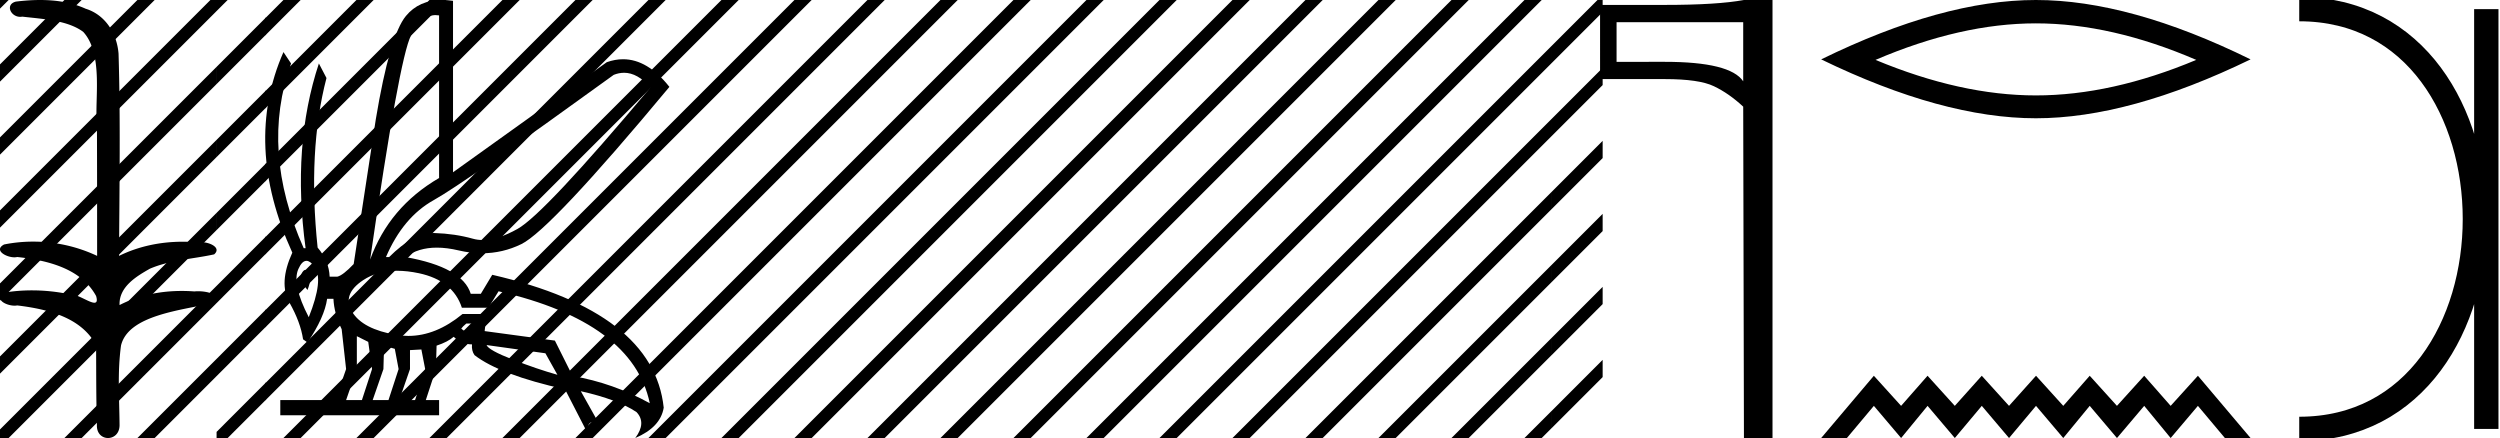 <svg xmlns="http://www.w3.org/2000/svg" width="102.733" height="18"><path d="M1.647 0c-.335 0-.67.026-.995.066C.205.18.435.692.832.692A.476.476 0 0 0 .914.684c.84.097 1.872.15 2.506.626.841.916.463 2.821.561 3.725.007.05.01 3.653.01 5.48a6.145 6.145 0 0 0-2.635-.586 6.04 6.04 0 0 0-1.187.117c-.441.231.076.528.422.528.041 0 .08-.004.115-.013 1.226.133 2.62.461 3.243 1.602.061.206.023.277-.071.277-.206 0-.68-.342-.946-.342-.014 0-.028 0-.04.003a7.535 7.535 0 0 0-1.58-.169c-.39 0-.777.031-1.15.095-.42.278.097.534.439.534a.532.532 0 0 0 .105-.01c1.251.151 2.636.49 3.243 1.633.007 1.27 0 2.11.033 3.278-.014.36.22.538.456.538.235 0 .473-.176.475-.526-.009-1.15-.091-2.161.06-3.277.304-1.253 2.477-1.445 3.827-1.754.294-.347-.285-.475-.659-.475-.055 0-.107.003-.15.008a6.823 6.823 0 0 0-.521-.02c-.882 0-1.771.175-2.557.58-.032-.755.711-1.19 1.244-1.493.84-.361 1.765-.397 2.643-.59.313-.273-.18-.501-.521-.501a.58.58 0 0 0-.125.012 6.767 6.767 0 0 0-.648-.031c-.903 0-1.805.183-2.614.582.016-2.851.062-5.61-.02-8.308-.065-.834-.546-1.6-1.354-1.849C2.938.094 2.291 0 1.647 0z"/><path d="M0 0v.354L.177.177.354 0zm2.646 0L0 2.646v.708L3.177.177 3.354 0zm3 0L0 5.646v.708L6.177.177 6.354 0zm3 0L0 8.646v.708L8.899.455V0zM8.9 2.748L0 11.646v.708l8.899-8.899v-.707zm0 3L0 14.646v.708l8.899-8.899v-.707zm0 3L0 17.646V18h.354l8.545-8.545v-.707zm0 3l-6.076 6.075-.177.177h.708L8.9 12.455v-.707zm0 3l-3.076 3.075-.177.177h.708L8.9 15.455v-.707zM8.899 0v.455l.278-.278L9.354 0zm2.034.713L8.9 2.748v.707l2.034-2.035V.713zm0 3L8.9 5.748v.707l2.034-2.035v-.707zm0 3L8.9 8.748v.707l2.034-2.035v-.707zm0 3L8.9 11.748v.707l2.034-2.035v-.707zm0 3L8.9 14.748v.707l2.034-2.035v-.707zm0 3L8.9 17.748V18h.455l1.58-1.58v-.707z"/><path d="M25.642 2.99q.557 0 1.086.606-4.368 5.2-5.46 5.81-.814.457-1.434.457-.21 0-.399-.053-.74-.208-1.586-.234h-.042q-.828 0-1.817.988h-.13q.702-1.638 1.963-2.34 1.261-.702 7.397-5.148.213-.085.422-.085zM17.91.622q.066 0 .133.01v6.683Q15.99 8.51 15.21 10.668q1.196-8.268 1.677-9.204Q17.32.62 17.911.62zM12.555 11.09q-.08 0-.153.138-.13.247.234.689.208-.546.052-.741-.069-.086-.133-.086zm.037-.372q.153 0 .33.237.39.52-.234 2.08-.702-1.352-.429-1.976.149-.34.333-.34zm6.804 2.577v.39q-.286-.026-.442-.182.052-.078.208-.208zm.598.884l2.418.338.494.884q-.832-.234-1.833-.624-1-.39-1.079-.598zm-5.33-.364l.468.234.156 1.118-.416 1.274h-.65l.442-1.274v-1.352zm1.118.39l.442.13.156.832-.416 1.274h-.65l.442-1.274.026-.962zm1.534.156l.156.806-.416 1.274h-.65l.442-1.274v-.78l.468-.026zm-.994-3.234q.415 0 .89.1 1.404.3 1.768 1.418h1.092l.416-.676Q26 13.242 26.702 16.57q-1.508-.832-3.172-1.118l-.728-1.456-2.886-.39.078-.702h-.988q-1.092.9-2.228.9-.243 0-.489-.042-1.391-.234-1.82-.95-.429-.714.455-1.3.585-.386 1.398-.386zM18.167 0q-.947 0-1.488.658-.663.806-1.235 4.238l-.91 5.954q-.442.468-.676.52h-.312q-.026-.65-.494-1.196-.416-3.978.364-6.968l-.312-.598q-1.118 3.38-.546 7.592h-.078q-1.794-4.03-.52-7.592l-.312-.468q-1.664 3.796.364 8.242-.572 1.248-.117 2.054.455.806.559 1.508l.182.13q.702-1.04.806-1.794h.26q.026.598.338 1.248l.182 1.638-.442 1.274h-2.262v.624h6.526v-.624h-.546l.416-1.274.026-.962q.468-.156.702-.364.338.312.754.312-.026.26.104.442 1.04.806 3.718 1.404l.91 1.768q0-.434.27-.434.085 0 .198.044l-.728-1.3q1.508.338 2.288.858.416.442-.052 1.066 1.04-.442 1.17-1.248-.416-3.926-7.046-5.46l-.468.78h-.416q-.338-1.092-2.678-1.508.522-.388 1.285-.388.414 0 .9.115.491.116.96.116.844 0 1.613-.376 1.196-.585 6.084-6.461-.9-1.136-1.905-1.136-.329 0-.669.122L18.616 7.08V.034Q18.381 0 18.167 0z"/><path d="M11.646 0L10.9.748v.707L12.177.177 12.354 0zm3 0L10.9 3.748v.707L15.177.177 15.354 0zm3 0L10.9 6.748v.707L18.177.177 18.354 0zm3 0L10.9 9.748v.707L21.177.177 21.354 0zm3 0L10.9 12.748v.707L24.177.177 24.354 0zm3 0L10.9 15.748v.707L27.177.177 27.354 0zm3 0L11.823 17.823l-.177.177h.708L30.177.177 30.354 0zm3 0L14.823 17.823l-.177.177h.708L33.177.177 33.354 0zm3 0L17.823 17.823l-.177.177h.708L36.177.177 36.354 0zm3 0L20.823 17.823l-.177.177h.708L39.177.177 39.354 0zm3 0L23.823 17.823l-.177.177h.708L42.177.177 42.354 0zm3 0L26.823 17.823l-.177.177h.708L45.177.177 45.354 0zm3 0L29.823 17.823l-.177.177h.708L48.177.177 48.354 0zm3 0L32.823 17.823l-.177.177h.708L51.177.177 51.354 0zm3 0L35.823 17.823l-.177.177h.708L54.177.177 54.354 0zm3 0L38.823 17.823l-.177.177h.708L57.177.177 57.354 0zm3 0L41.823 17.823l-.177.177h.708L60.177.177 60.354 0zm3 0L44.823 17.823l-.177.177h.708L63.177.177 63.354 0zm1.106 1.895L47.823 17.823l-.177.177h.708L63.752 2.602v-.707zm0 3L50.823 17.823l-.177.177h.708L63.752 5.602v-.707zm0 3l-9.929 9.928-.177.177h.708l9.398-9.398v-.707zm0 3l-6.929 6.928-.177.177h.708l6.398-6.398v-.707zm0 3l-3.929 3.928-.177.177h.708l3.398-3.398v-.707zm0 3l-.929.928-.177.177h.708l.398-.398v-.707zM65.646 0l-1.894 1.895v.707L65.858.496V0zm.212 2.788l-2.106 2.107v.707l2.106-2.106v-.708zm0 3l-2.106 2.107v.707l2.106-2.106v-.708zm0 3l-2.106 2.107v.707l2.106-2.106v-.708zm0 3l-2.106 2.107v.707l2.106-2.106v-.708zm0 3l-2.106 2.107v.707l2.106-2.106v-.708z"/><path d="M71.634.911v2.43q-.537-.8-3.22-.8H66.43V.911zm.03-.911q-1.093.202-3.25.202h-2.662V3.25h2.662q1.408 0 2.015.293.618.294 1.205.84L71.664 18h1.174V0zM83.66.96q3.108 0 6.591 1.501-3.483 1.46-6.59 1.46-3.087 0-6.59-1.46Q80.573.96 83.66.96zm0-.96q-3.837 0-8.822 2.44 4.985 2.42 8.823 2.42 3.837 0 8.822-2.42Q87.52 0 83.661 0zm-6.657 15.441L74.838 18h1.056l1.109-1.322L78.123 18l1.087-1.322L80.33 18l1.108-1.322L82.558 18l1.108-1.322L84.786 18l1.087-1.322L86.993 18l1.119-1.322L89.199 18l1.12-1.322L91.428 18h1.055l-2.164-2.559-1.12 1.237-1.087-1.237-1.12 1.237-1.119-1.237-1.087 1.237-1.12-1.237-1.109 1.237-1.12-1.237-1.108 1.237-1.12-1.237-1.087 1.237-1.12-1.237z"/><path d="M102.17.375v17.25M94.483.375c9.625 0 9.625 17.25 0 17.25" fill="none" stroke="#000"/></svg>